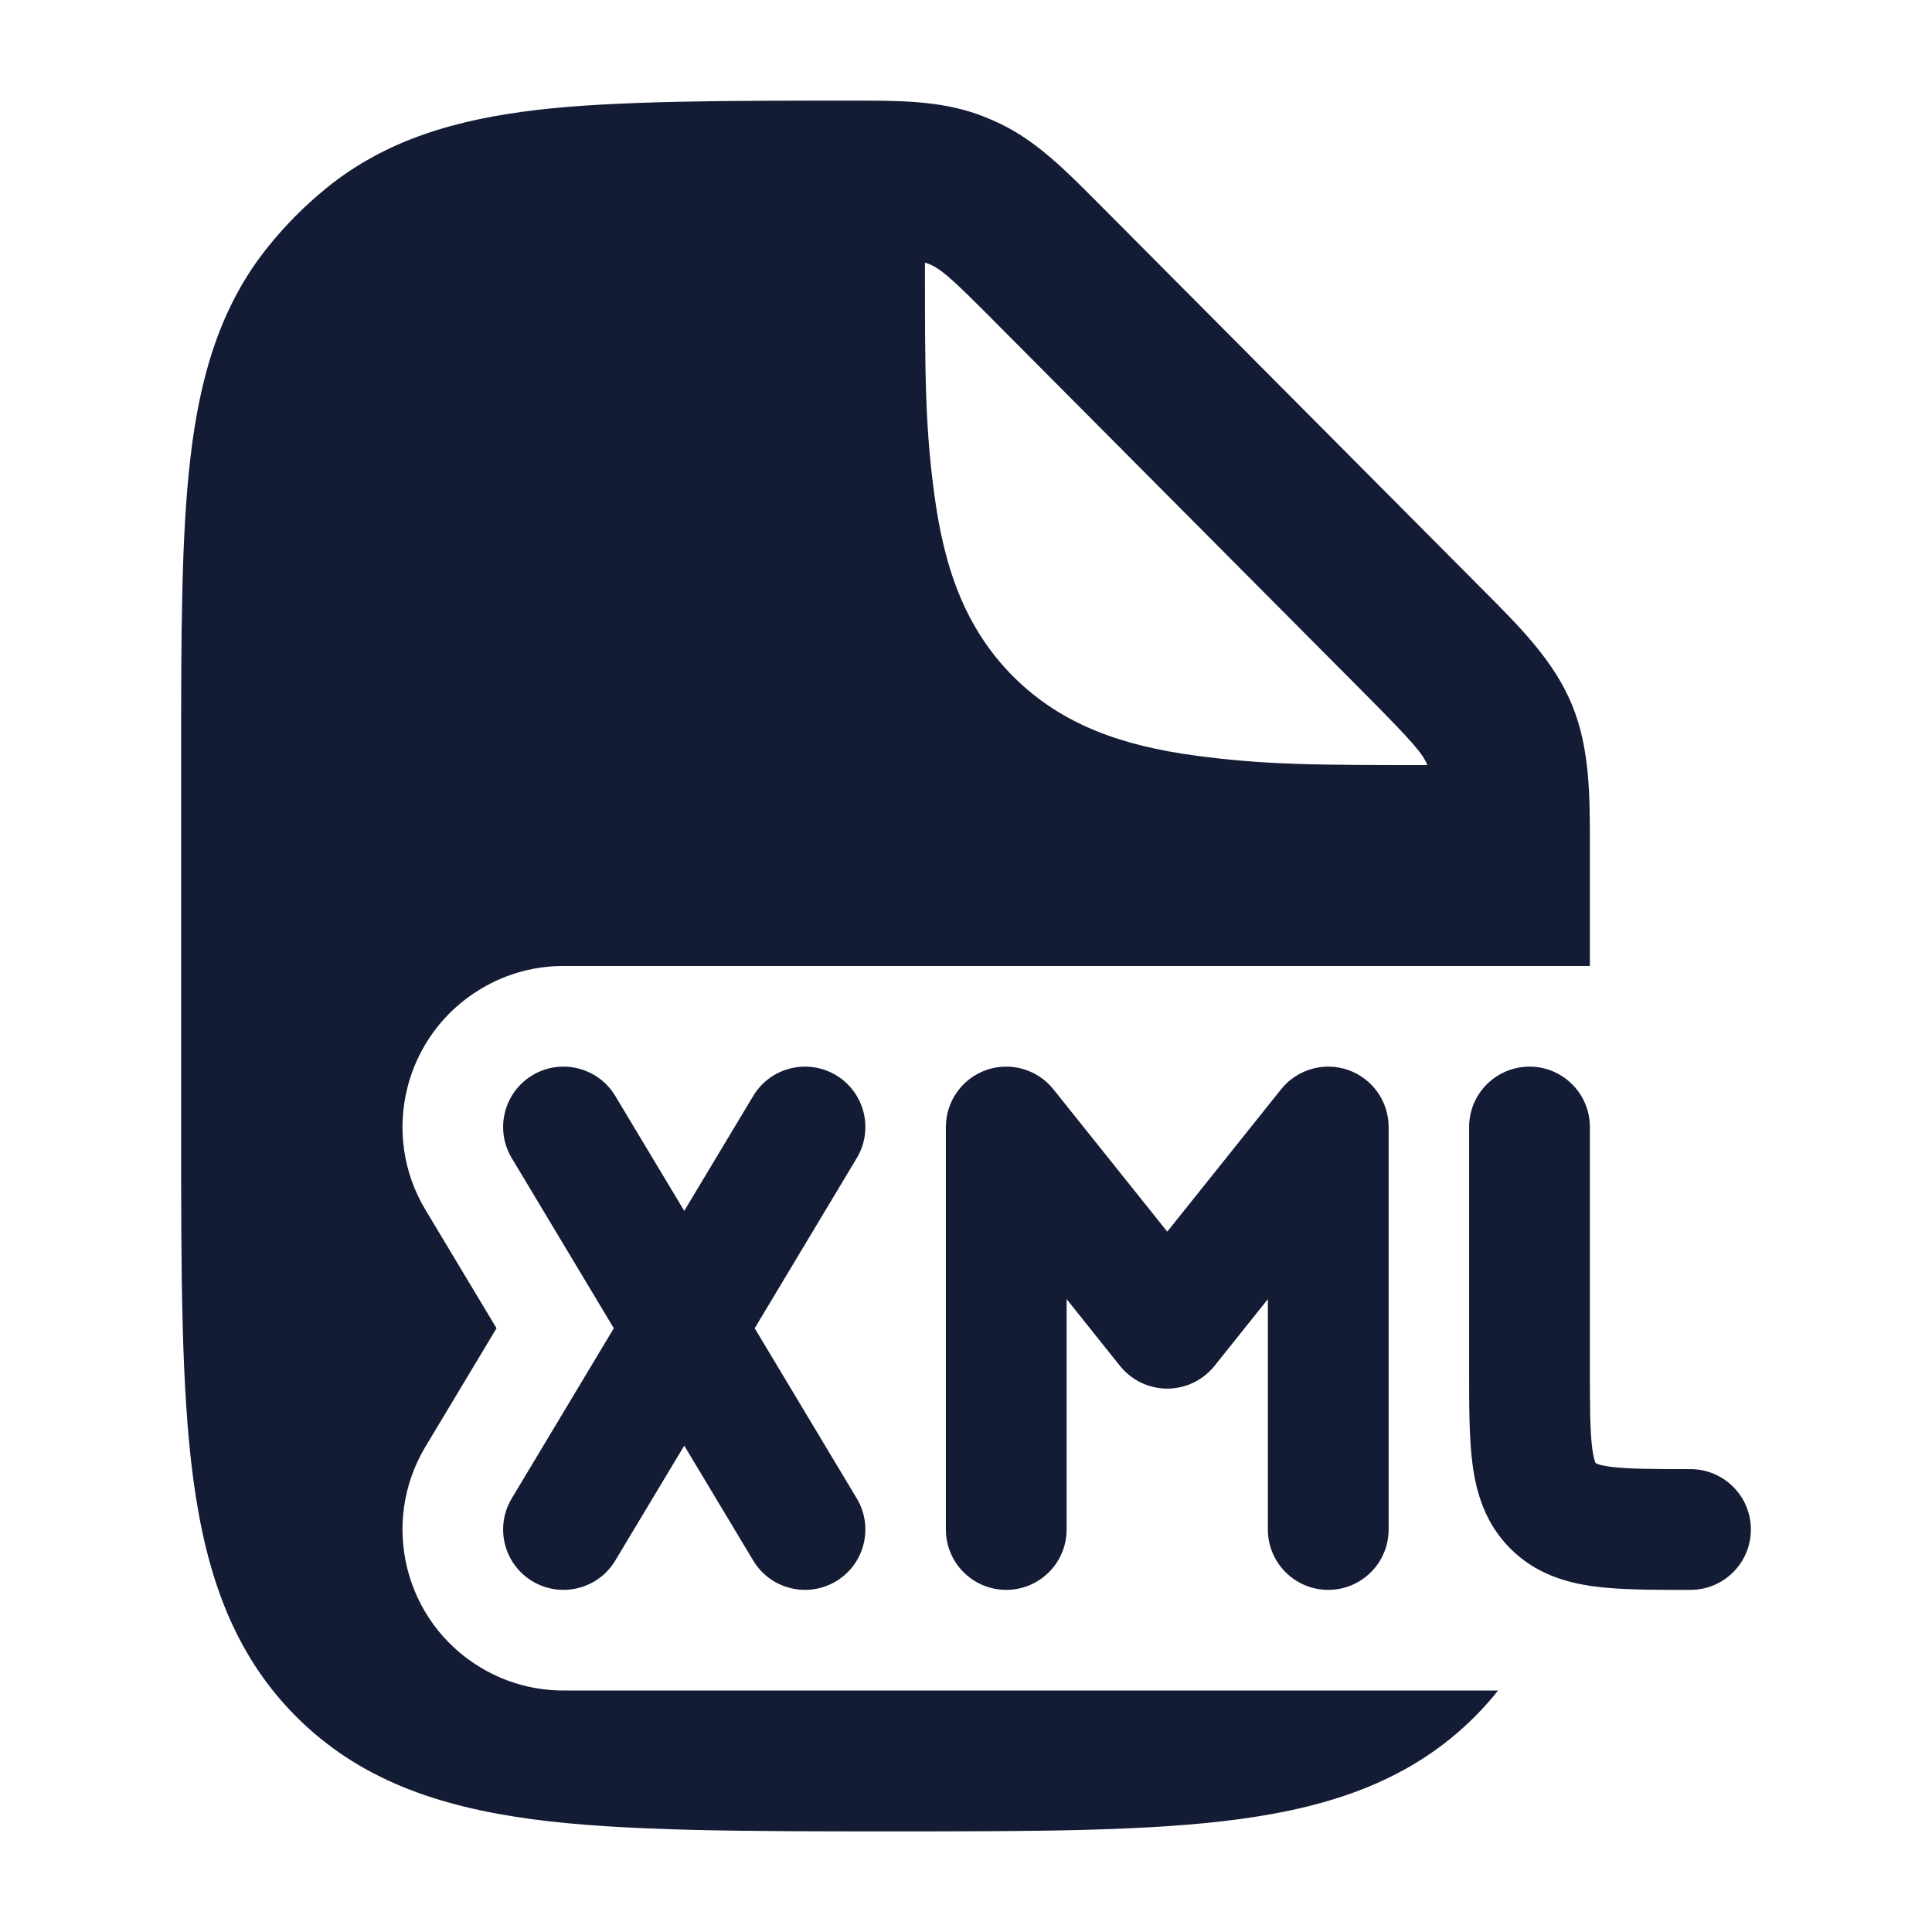 <svg width="24" height="24" viewBox="0 0 24 24" fill="none" xmlns="http://www.w3.org/2000/svg">
<path fill-rule="evenodd" clip-rule="evenodd" d="M10.587 1.25C11.157 1.249 11.662 1.249 12.137 1.417C12.235 1.452 12.331 1.492 12.425 1.537C12.88 1.756 13.236 2.115 13.639 2.52L18.422 7.328C18.889 7.796 19.304 8.212 19.528 8.756C19.752 9.3 19.751 9.888 19.75 10.552L19.75 12H7.033C6.671 11.994 6.304 12.085 5.971 12.285C5.024 12.854 4.717 14.082 5.285 15.029L6.168 16.5L5.285 17.971C4.717 18.918 5.024 20.147 5.971 20.715C6.304 20.915 6.671 21.006 7.033 21H18.61C18.523 21.11 18.428 21.216 18.326 21.319C17.546 22.103 16.563 22.44 15.396 22.598C14.273 22.75 12.844 22.75 11.071 22.75C9.298 22.75 7.727 22.75 6.603 22.598C5.436 22.44 4.454 22.103 3.674 21.319C2.894 20.534 2.558 19.547 2.401 18.374C2.25 17.244 2.25 15.808 2.25 14.026V9.453C2.25 7.919 2.25 6.682 2.364 5.698C2.482 4.68 2.734 3.808 3.327 3.069C3.544 2.798 3.79 2.551 4.06 2.332C4.795 1.737 5.663 1.484 6.675 1.365C7.654 1.25 9.062 1.25 10.587 1.25ZM17.731 9.504C17.675 9.366 17.569 9.236 16.951 8.614L12.346 3.985C11.813 3.45 11.672 3.316 11.49 3.262V3.27C11.49 4.632 11.49 5.28 11.607 6.145C11.727 7.045 11.986 7.803 12.588 8.405C13.19 9.007 13.948 9.265 14.848 9.386C15.715 9.503 16.364 9.504 17.731 9.504Z" fill="#141B34"/>
<path fill-rule="evenodd" clip-rule="evenodd" d="M6.614 13.357C6.969 13.144 7.43 13.259 7.643 13.614L8.5 15.042L9.357 13.614C9.57 13.259 10.031 13.144 10.386 13.357C10.741 13.57 10.856 14.031 10.643 14.386L9.375 16.5L10.643 18.614C10.856 18.969 10.741 19.43 10.386 19.643C10.031 19.856 9.57 19.741 9.357 19.386L8.5 17.958L7.643 19.386C7.43 19.741 6.969 19.856 6.614 19.643C6.259 19.43 6.144 18.969 6.357 18.614L7.625 16.5L6.357 14.386C6.144 14.031 6.259 13.57 6.614 13.357ZM12.252 13.292C12.552 13.187 12.887 13.283 13.086 13.532L14.5 15.3L15.914 13.532C16.113 13.283 16.448 13.187 16.748 13.292C17.049 13.398 17.25 13.682 17.25 14V19C17.25 19.414 16.914 19.75 16.5 19.75C16.086 19.75 15.75 19.414 15.75 19V16.138L15.086 16.969C14.943 17.146 14.728 17.25 14.5 17.25C14.272 17.25 14.057 17.146 13.914 16.969L13.25 16.138V19C13.25 19.414 12.914 19.75 12.5 19.75C12.086 19.75 11.75 19.414 11.75 19V14C11.75 13.682 11.951 13.398 12.252 13.292ZM19 13.25C19.414 13.25 19.75 13.586 19.75 14V17C19.75 17.493 19.752 17.787 19.78 17.997C19.793 18.094 19.808 18.142 19.817 18.164C19.818 18.167 19.819 18.169 19.82 18.171C19.821 18.173 19.821 18.174 19.822 18.174L19.823 18.177L19.826 18.178C19.828 18.179 19.831 18.181 19.836 18.183C19.858 18.192 19.906 18.207 20.003 18.22C20.213 18.248 20.507 18.25 21 18.25C21.414 18.25 21.75 18.586 21.75 19C21.75 19.414 21.414 19.75 21 19.75L20.955 19.75C20.522 19.75 20.126 19.75 19.803 19.707C19.447 19.659 19.072 19.547 18.763 19.238C18.453 18.928 18.341 18.553 18.293 18.197C18.25 17.875 18.25 17.478 18.25 17.045L18.25 14C18.25 13.586 18.586 13.25 19 13.25Z" fill="#141B34"/>
</svg>
